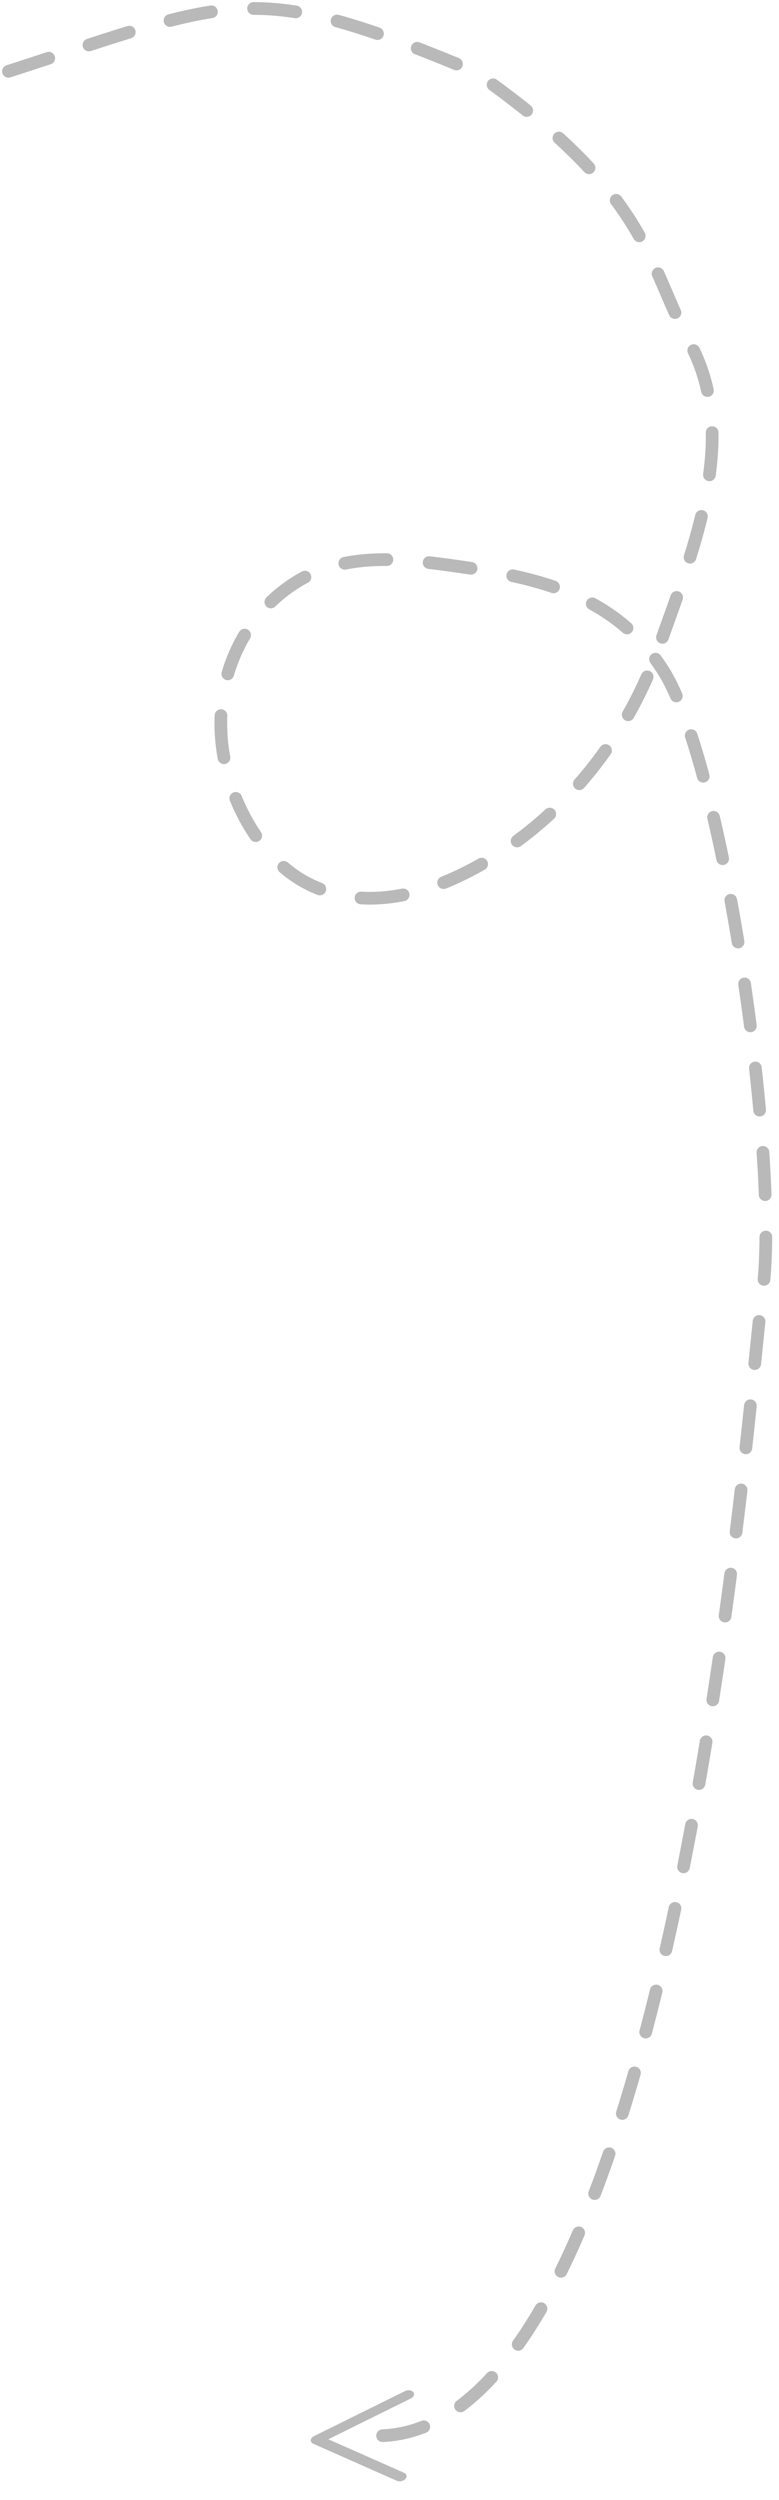 <svg width="92" height="295" viewBox="0 0 92 295" fill="none" xmlns="http://www.w3.org/2000/svg">
<path d="M1 8.417C27.867 -0.252 29.585 -2.621 56.001 8.417C76.819 22.917 76.391 31.135 81.443 40.417C87.369 51.304 82.176 64.129 77.818 76.372C73.461 88.615 65.142 97.516 56.001 102.449C49.627 105.888 42.373 107.534 36.004 104.075C29.636 100.616 24.737 90.845 26.408 81.605C27.731 74.291 32.705 69.147 37.939 67.24C43.173 65.332 48.692 66.075 54.075 66.831C62.865 68.066 72.538 69.907 78.361 79.173C85.565 90.638 92.274 138.006 90 152.917C88.544 162.46 80 287.417 44.5 287.417" stroke="#B9B9B9" stroke-width="1.5" stroke-miterlimit="10" stroke-linecap="round" stroke-dasharray="5 5"/>
<path d="M48.811 282.261C49.003 282.499 48.872 282.834 48.52 283.008L38.776 287.823L47.718 291.781C48.041 291.924 48.112 292.25 47.874 292.508C47.637 292.766 47.179 292.859 46.858 292.718L36.999 288.353C36.8 288.264 36.688 288.1 36.705 287.917C36.721 287.735 36.864 287.559 37.081 287.452L47.824 282.142C47.951 282.081 48.088 282.047 48.221 282.041C48.46 282.031 48.687 282.108 48.811 282.261Z" fill="#B9B9B9"/>
</svg>
